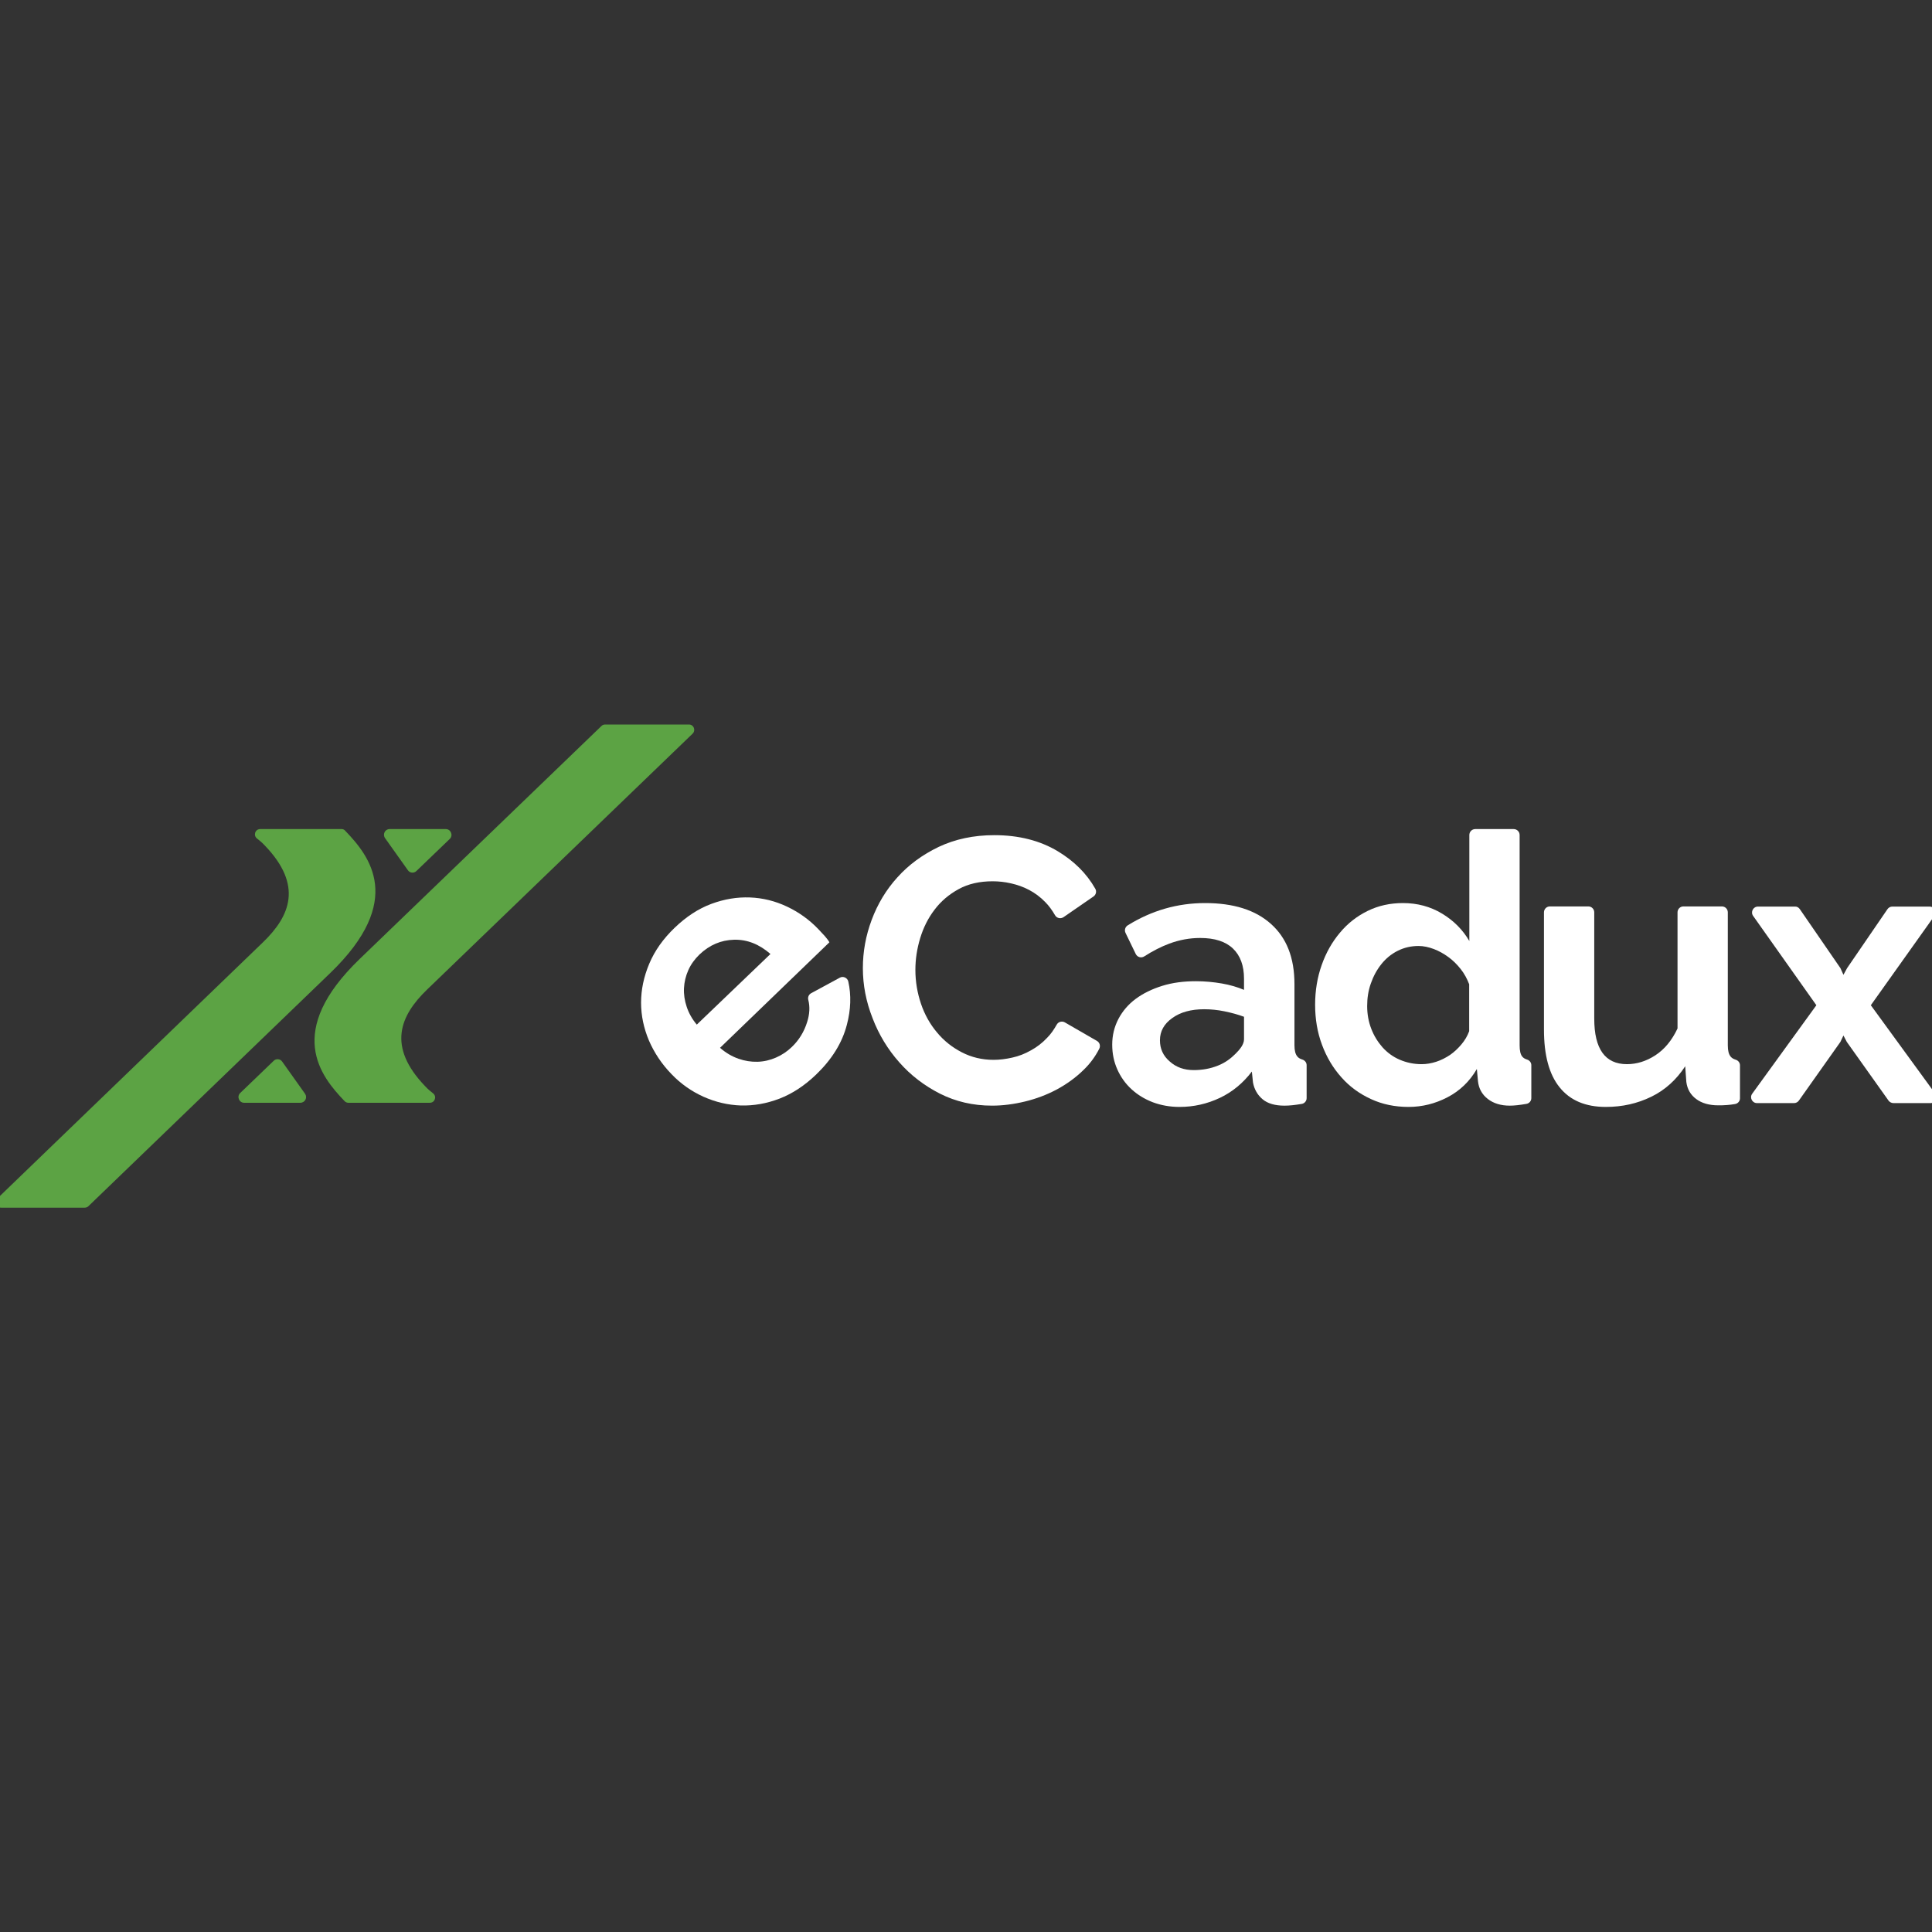 <?xml version="1.0" encoding="utf-8"?>
<!-- Generator: Adobe Illustrator 25.2.1, SVG Export Plug-In . SVG Version: 6.00 Build 0)  -->
<svg version="1.1" id="Capa_1" xmlns="http://www.w3.org/2000/svg" xmlns:xlink="http://www.w3.org/1999/xlink" x="0px" y="0px"
	 viewBox="0 0 1206.4 1206.4" style="enable-background:new 0 0 1206.4 1206.4;" xml:space="preserve">
<rect x="0" y="0" width="1206.4" height="1206.4" fill="#333333" stroke="none"/>
<style type="text/css">
	.st0{fill:#FFFFFF;}
	.st1{fill:#5CA344;}
</style>
<g>
	<g>
		<path class="st0" d="M509.5,671.1c-7.1,6.8-14.7,11.8-22.7,14.9c-8.1,3.1-16.1,4.5-24.2,4.3c-8.1-0.3-15.8-2.1-23.4-5.5
			c-7.5-3.4-14.2-8.1-20-14.2c-6.1-6.3-10.7-13.3-14-20.9c-3.2-7.6-4.9-15.5-4.9-23.6c0-8.1,1.7-16.2,5.1-24.3
			c3.4-8.1,8.7-15.6,15.9-22.5c7.2-6.9,14.8-11.9,22.9-14.9c8.1-3,16.1-4.3,24.1-4c8,0.3,15.7,2.2,23.1,5.7
			c7.4,3.5,14,8.2,19.7,14.2c1.4,1.5,2.7,2.9,4,4.3c1.2,1.4,2.2,2.7,2.8,3.8l-68.3,65.9c3.7,3.2,7.5,5.4,11.5,6.8
			c4,1.4,7.9,2,11.9,1.9c4-0.1,7.8-1,11.5-2.6c3.7-1.6,7-3.8,9.9-6.6c4.5-4.3,7.7-9.5,9.6-15.6c1.6-5,1.8-9.6,0.7-13.9
			c-0.4-1.6,0.3-3.3,1.8-4.1l17.9-9.7c2.1-1.2,4.8,0.1,5.3,2.4c1.9,8.5,1.6,17.6-0.9,27C525.9,651.2,519.4,661.6,509.5,671.1z
			 M481.1,595.7c-7-6.1-14.5-9.1-22.7-8.9c-8.2,0.2-15.4,3.3-21.6,9.2c-3,2.9-5.4,6.2-7,9.8c-1.6,3.6-2.5,7.4-2.7,11.2
			c-0.2,3.9,0.4,7.8,1.7,11.7c1.3,3.9,3.4,7.7,6.3,11.1L481.1,595.7z"/>
		<path class="st0" d="M538.8,604.5c0-10.2,1.8-20.2,5.5-30.1c3.7-9.9,9-18.8,16.1-26.6c7-7.8,15.6-14.1,25.8-19
			c10.2-4.8,21.7-7.3,34.7-7.3c15.3,0,28.6,3.4,39.7,10.1c10.1,6.1,17.9,13.8,23.3,23.3c1,1.7,0.5,3.8-1.1,4.9l-18.7,12.9
			c-1.8,1.2-4.2,0.7-5.3-1.2c-1.8-3.1-3.8-5.9-6.1-8.2c-3.1-3.2-6.5-5.7-10.1-7.6c-3.6-1.9-7.3-3.2-11.3-4.1
			c-3.9-0.9-7.7-1.3-11.5-1.3c-8.1,0-15.2,1.6-21.2,4.9c-6,3.3-11,7.5-15,12.8c-4,5.2-7,11.2-9,17.8c-2,6.6-3,13.2-3,19.8
			c0,7.3,1.2,14.4,3.5,21.2c2.3,6.8,5.7,12.8,10,17.9c4.3,5.2,9.5,9.3,15.5,12.4c6,3.1,12.6,4.7,19.8,4.7c3.8,0,7.7-0.5,11.7-1.4
			c4.1-0.9,7.9-2.4,11.6-4.5c3.7-2,7.1-4.6,10.2-7.9c2.3-2.3,4.2-5.1,5.9-8.1c1-1.9,3.3-2.5,5.1-1.5l20.1,11.6
			c1.7,1,2.3,3.1,1.4,4.9c-2.5,4.9-5.8,9.4-9.9,13.3c-4.9,4.8-10.5,8.8-16.6,12.1c-6.2,3.3-12.8,5.8-19.8,7.5
			c-7,1.7-13.9,2.6-20.6,2.6c-11.9,0-22.7-2.5-32.6-7.5c-9.8-5-18.3-11.5-25.4-19.6c-7.1-8-12.7-17.2-16.6-27.4
			C540.8,625.5,538.8,615.1,538.8,604.5z"/>
		<path class="st0" d="M736.5,691.2c-5.9,0-11.5-1-16.6-2.9c-5.2-2-9.6-4.7-13.4-8.2s-6.7-7.6-8.8-12.3c-2.1-4.7-3.2-9.8-3.2-15.5
			c0-5.8,1.3-11.1,3.9-16.1c2.6-4.9,6.2-9.1,10.8-12.5c4.6-3.4,10.1-6.1,16.5-8.1c6.4-2,13.4-2.9,21.1-2.9c5.5,0,10.8,0.5,16.1,1.4
			c5.2,0.9,9.9,2.3,13.9,4v-7c0-8.1-2.3-14.4-6.9-18.8c-4.6-4.4-11.4-6.6-20.5-6.6c-6.6,0-13,1.2-19.2,3.5c-5.1,1.9-10.4,4.6-15.7,8
			c-1.9,1.2-4.3,0.5-5.3-1.5l-6.4-13.2c-0.8-1.7-0.2-3.7,1.4-4.7c15-9.3,31.1-13.9,48.3-13.9c17.7,0,31.4,4.3,41.1,13
			c9.8,8.7,14.7,21.2,14.7,37.6v38.2c0,3.3,0.6,5.6,1.8,7c0.7,0.9,1.8,1.5,3.1,1.9c1.6,0.5,2.7,1.9,2.7,3.5v20.6
			c0,1.8-1.3,3.3-3,3.6c-4.1,0.7-7.6,1.1-10.8,1.1c-5.9,0-10.5-1.3-13.7-4c-3.2-2.7-5.2-6.2-6-10.5l-0.7-6.8
			c-5.5,7.2-12.1,12.7-19.9,16.4C753.8,689.3,745.4,691.2,736.5,691.2z M745.4,668.2c5.3,0,10.4-0.9,15.1-2.8
			c4.8-1.9,8.2-4.6,11.1-7.5c2.3-2.3,5.2-5.6,5.2-8.9v-14.1c-3.8-1.4-7.8-2.5-12.2-3.4c-4.4-0.9-8.6-1.3-12.7-1.3
			c-8.1,0-14.8,1.8-19.9,5.5c-5.2,3.7-7.7,8.3-7.7,13.9c0,5.3,2,9.7,6.1,13.2C734.5,666.5,739.5,668.2,745.4,668.2z"/>
		<path class="st0" d="M879.5,691.2c-8.4,0-16.3-1.6-23.4-4.9c-7.2-3.3-13.4-7.8-18.5-13.6c-5.2-5.8-9.2-12.5-12.1-20.3
			c-2.9-7.7-4.3-16.1-4.3-25s1.4-17.2,4.1-24.8c2.7-7.7,6.5-14.4,11.4-20.2c4.8-5.8,10.6-10.3,17.3-13.6c6.7-3.3,14.1-4.9,22-4.9
			c9.1,0,17.2,2.2,24.5,6.6c7.3,4.4,12.9,10.1,17,17.1v-66.2c0-2,1.6-3.7,3.7-3.7h24c2,0,3.7,1.6,3.7,3.7v131.3c0,3.3,0.5,5.6,1.6,7
			c0.7,0.9,1.7,1.5,3,1.9c1.6,0.5,2.7,1.9,2.7,3.5v20.6c0,1.8-1.3,3.3-3.1,3.6c-4.1,0.7-7.5,1.1-10.3,1.1c-5.6,0-10.2-1.4-13.8-4.2
			c-3.6-2.8-5.6-6.5-6.1-11l-0.7-7.7c-4.5,7.8-10.7,13.7-18.4,17.7C896.1,689.2,888,691.2,879.5,691.2z M887.7,664.5
			c3,0,6-0.5,9.1-1.5c3.1-1,6-2.5,8.7-4.3c2.7-1.9,5-4.1,7.1-6.6c2.1-2.5,3.7-5.2,4.8-8.2v-29.3c-1.3-3.4-3-6.6-5.3-9.5
			c-2.3-2.9-4.8-5.4-7.7-7.5c-2.9-2.1-5.9-3.8-9.1-5c-3.2-1.2-6.4-1.9-9.5-1.9c-4.7,0-9,1-13,3c-4,2-7.4,4.8-10.2,8.3
			c-2.8,3.5-5,7.5-6.6,12.1c-1.6,4.5-2.3,9.2-2.3,14.1c0,5.2,0.9,9.9,2.6,14.3c1.7,4.4,4.1,8.2,7,11.5c3,3.3,6.5,5.9,10.7,7.7
			C878.2,663.5,882.7,664.5,887.7,664.5z"/>
		<path class="st0" d="M1002.7,691.2c-12.7,0-22.3-4.1-28.8-12.2c-6.6-8.1-9.8-20.2-9.8-36.1v-73.2c0-2,1.6-3.7,3.7-3.7h24
			c2,0,3.7,1.6,3.7,3.7v66.4c0,18.9,6.8,28.4,20.4,28.4c6.1,0,12-1.8,17.7-5.5c5.7-3.7,10.4-9.3,13.9-16.8v-72.5
			c0-2,1.6-3.7,3.7-3.7h24c2,0,3.7,1.6,3.7,3.7v83.1c0,3.3,0.6,5.6,1.8,7c0.7,0.9,1.8,1.5,3.1,1.9c1.6,0.5,2.7,1.9,2.7,3.5v20.6
			c0,1.8-1.3,3.3-3.1,3.6c-1.8,0.3-3.4,0.5-4.8,0.6c-2.1,0.2-4,0.2-5.7,0.2c-5.6,0-10.2-1.3-13.7-3.9c-3.5-2.6-5.6-6.1-6.2-10.7
			l-0.7-9.8c-5.5,8.4-12.5,14.8-21.1,19C1022.4,689.1,1013,691.2,1002.7,691.2z"/>
		<path class="st0" d="M1123.8,567.6l25.4,36.9l1.9,4.2l2.3-4.2l25.2-36.8c0.7-1,1.8-1.6,3-1.6h23.3c3,0,4.7,3.4,3,5.8l-39.7,55.8
			l40.3,55.3c1.8,2.4,0,5.8-3,5.8h-23.2c-1.2,0-2.3-0.6-3-1.5l-26.1-36.7l-2.1-4l-1.9,4l-25.9,36.6c-0.7,1-1.8,1.6-3,1.6h-23.2
			c-3,0-4.7-3.4-3-5.8l40.1-55.3l-39.5-55.8c-1.7-2.4,0-5.8,3-5.8h23.1C1121.9,566,1123.1,566.6,1123.8,567.6z"/>
	</g>
	<g>
		<path class="st1" d="M213.4,517.7h-50.9c-3.2,0-4.5,4-2,5.9c1.7,1.3,3.3,2.7,4.8,4.3c24,24.9,15.9,44.1-1.1,60.5l0,0L-1.7,748.4
			c-2.1,2.1-0.7,5.7,2.3,5.7h52.3c0.9,0,1.7-0.3,2.3-0.9l151-145.6c47-45.3,24.4-73.2,9.5-88.7C215.1,518.1,214.3,517.7,213.4,517.7
			z"/>
		<path class="st1" d="M217.5,688.6h50.9c3.2,0,4.5-4,2-5.9c-1.7-1.3-3.3-2.7-4.8-4.3c-24-24.9-15.9-44.1,1.1-60.5l0,0l165.8-159.8
			c2.1-2.1,0.7-5.7-2.3-5.7h-52.3c-0.9,0-1.7,0.3-2.3,0.9l-151,145.5c-47,45.3-24.4,73.2-9.5,88.7
			C215.7,688.2,216.6,688.6,217.5,688.6z"/>
		<path class="st1" d="M278.4,517.7h-5.9h-3.2h-16.8H250h-6.7c-2.9,0-4.5,3.2-2.9,5.6l14.3,20.1c1.2,1.8,3.8,2,5.3,0.5l20.9-20.1
			C283.1,521.6,281.5,517.7,278.4,517.7z"/>
		<path class="st1" d="M190.5,683l-14.3-20.1c-1.2-1.8-3.8-2-5.3-0.5L150,682.5c-2.3,2.2-0.7,6.1,2.4,6.1h9.1c0,0,0,0,0,0h16.8h0
			h9.2C190.5,688.6,192.1,685.4,190.5,683z"/>
	</g>
</g>
</svg>
